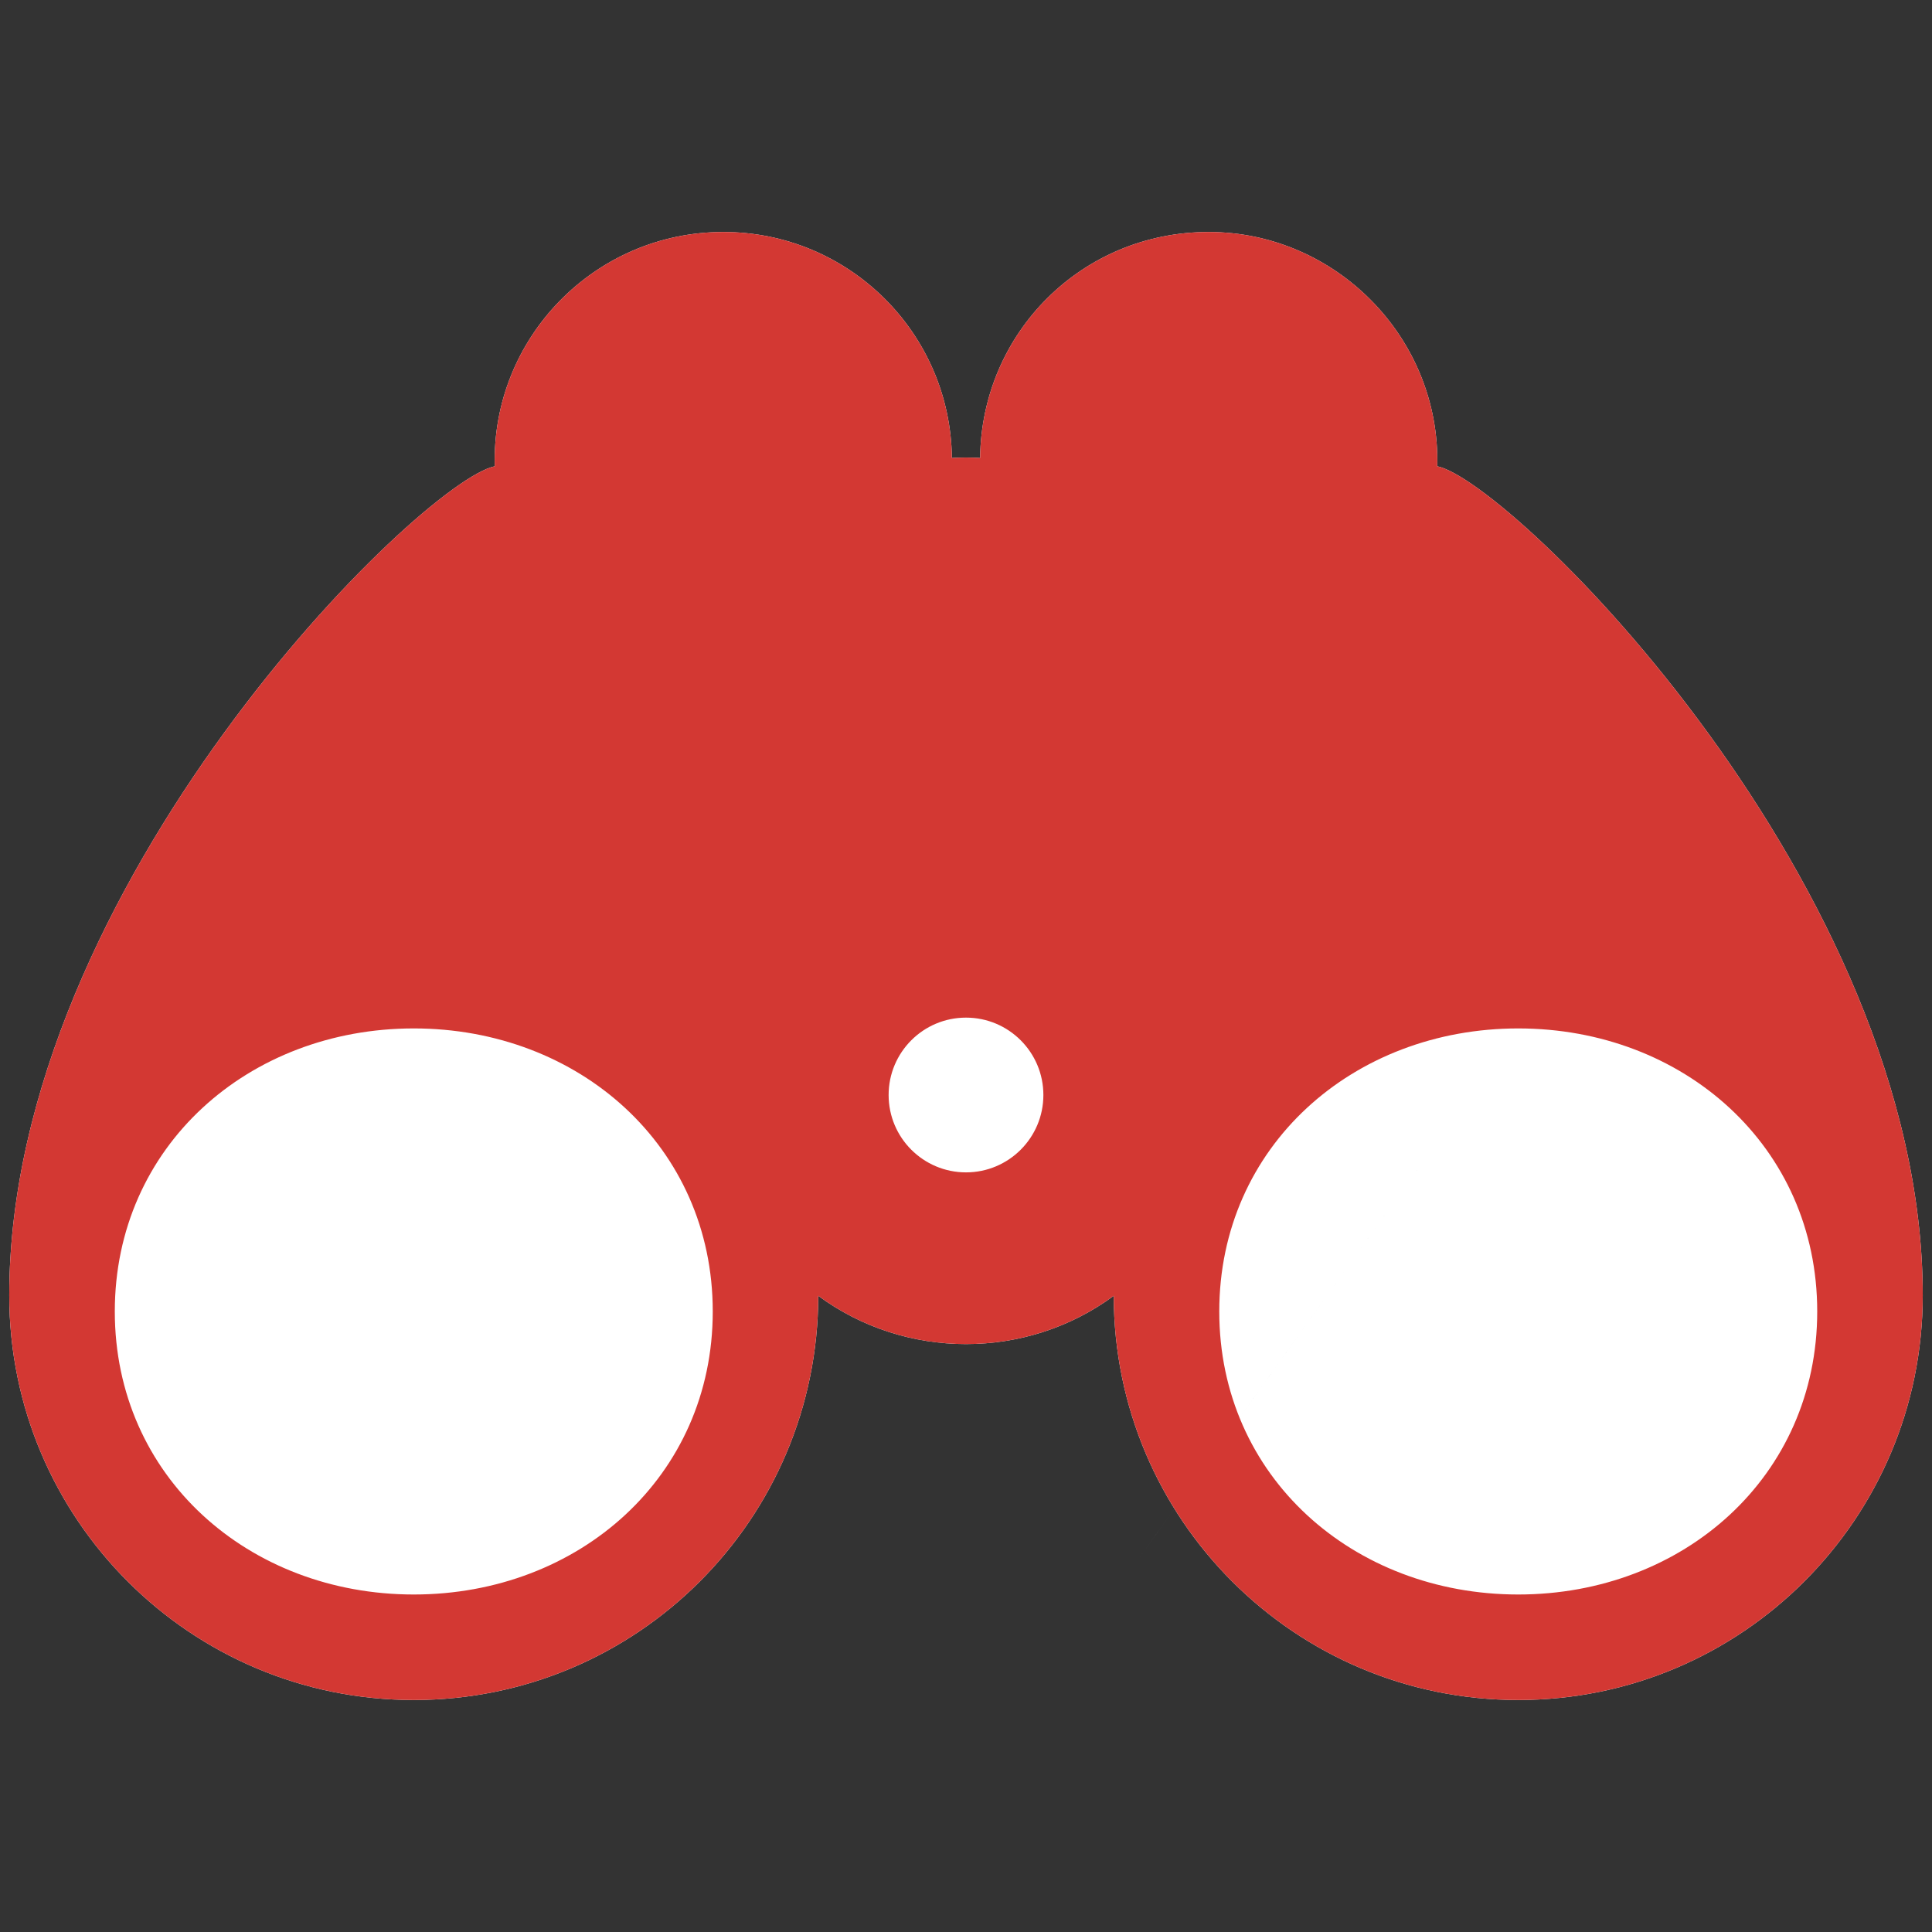 <?xml version="1.0" encoding="UTF-8" standalone="no"?>
<svg
   xmlns:dc="http://purl.org/dc/elements/1.1/"
   xmlns:cc="http://creativecommons.org/ns#"
   xmlns:rdf="http://www.w3.org/1999/02/22-rdf-syntax-ns#"
   xmlns:svg="http://www.w3.org/2000/svg"
   xmlns="http://www.w3.org/2000/svg"
   xmlns:sodipodi="http://sodipodi.sourceforge.net/DTD/sodipodi-0.dtd"
   xmlns:inkscape="http://www.inkscape.org/namespaces/inkscape"
   version="1.1"
   x="0px"
   y="0px"
   viewBox="0 0 100 100"
   enable-background="new 0 0 100 100"
   xml:space="preserve"
   id="svg2"
   inkscape:version="0.91 r13725"
   sodipodi:docname="noun_147110_cc.svg"
   width="100"
   height="100"
   inkscape:export-filename="C:\Users\hoeftc\Desktop\JenkinsObserver\JenkinsObserver\Resources\noun_147110_cc.png"
   inkscape:export-xdpi="229.5"
   inkscape:export-ydpi="229.5"><rect x="0" y="0" width="100" height="100" fill="#333333" stroke="none"/><defs
     id="defs12" /><sodipodi:namedview
     pagecolor="#ffffff"
     bordercolor="#666666"
     borderopacity="1"
     objecttolerance="10"
     gridtolerance="10"
     guidetolerance="10"
     inkscape:pageopacity="0"
     inkscape:pageshadow="2"
     inkscape:window-width="1920"
     inkscape:window-height="1017"
     id="namedview10"
     showgrid="false"
     inkscape:zoom="7.552"
     inkscape:cx="24.445825"
     inkscape:cy="42.723352"
     inkscape:window-x="-8"
     inkscape:window-y="-8"
     inkscape:window-maximized="1"
     inkscape:current-layer="svg2" /><path
     d="m 62.562,12.008 c 6.567,0 12,5.482 11.83,12.126 3.838,0.796 25.129,21.671 25.129,42.921 0,11.563 -9.377,20.937 -20.937,20.937 -11.56,0 -20.928,-9.365 -20.937,-20.921 -4.52,3.331 -10.775,3.331 -15.294,0 -0.009,11.556 -9.377,20.921 -20.937,20.921 -11.56,0 -20.937,-9.374 -20.937,-20.937 0,-21.25 21.291,-42.124 25.129,-42.921 -0.169,-6.645 5.185,-12.126 11.83,-12.126 6.49,0 11.759,5.224 11.832,11.697 0.485,-0.03 0.974,-0.03 1.46,0 0.073,-6.472 5.265,-11.697 11.832,-11.697 z m 16.022,41.223 c -33.975,47.458 -16.987,23.729 0,0 z"
     id="path4-4"
     inkscape:connector-curvature="0"
     style="clip-rule:evenodd;fill:#ffffff;fill-opacity:1;fill-rule:evenodd"
     sodipodi:nodetypes="ccssccsscscccccc" /><path
     d="m 62.562,12.008 c 6.567,0 12,5.482 11.83,12.126 3.838,0.796 25.129,21.671 25.129,42.921 0,11.563 -9.377,20.937 -20.937,20.937 -11.56,0 -20.928,-9.365 -20.937,-20.921 -4.52,3.331 -10.775,3.331 -15.294,0 -0.009,11.556 -9.377,20.921 -20.937,20.921 -11.56,0 -20.937,-9.374 -20.937,-20.937 0,-21.25 21.291,-42.124 25.129,-42.921 -0.169,-6.645 5.185,-12.126 11.83,-12.126 6.49,0 11.759,5.224 11.832,11.697 0.485,-0.03 0.974,-0.03 1.46,0 0.073,-6.472 5.265,-11.697 11.832,-11.697 l 0,0 z M 50,52.672 c -2.212,0 -4.005,1.794 -4.005,4.005 0,2.212 1.794,4.005 4.005,4.005 2.212,0 4.005,-1.794 4.005,-4.005 0,-2.212 -1.794,-4.005 -4.005,-4.005 l 0,0 z m 28.584,0.559 c -8.547,0 -15.475,6.103 -15.475,14.65 0,8.547 6.929,14.65 15.475,14.65 8.547,0 15.475,-6.103 15.475,-14.65 0,-8.547 -6.929,-14.65 -15.475,-14.65 l 0,0 z m -57.167,0 c -8.547,0 -15.475,6.103 -15.475,14.65 0,8.547 6.929,14.65 15.475,14.65 8.547,0 15.475,-6.103 15.475,-14.65 0,-8.547 -6.929,-14.65 -15.475,-14.65 z"
     id="path4"
     inkscape:connector-curvature="0"
     style="clip-rule:evenodd;fill-rule:evenodd;fill:#d33833;fill-opacity:1" /></svg>
